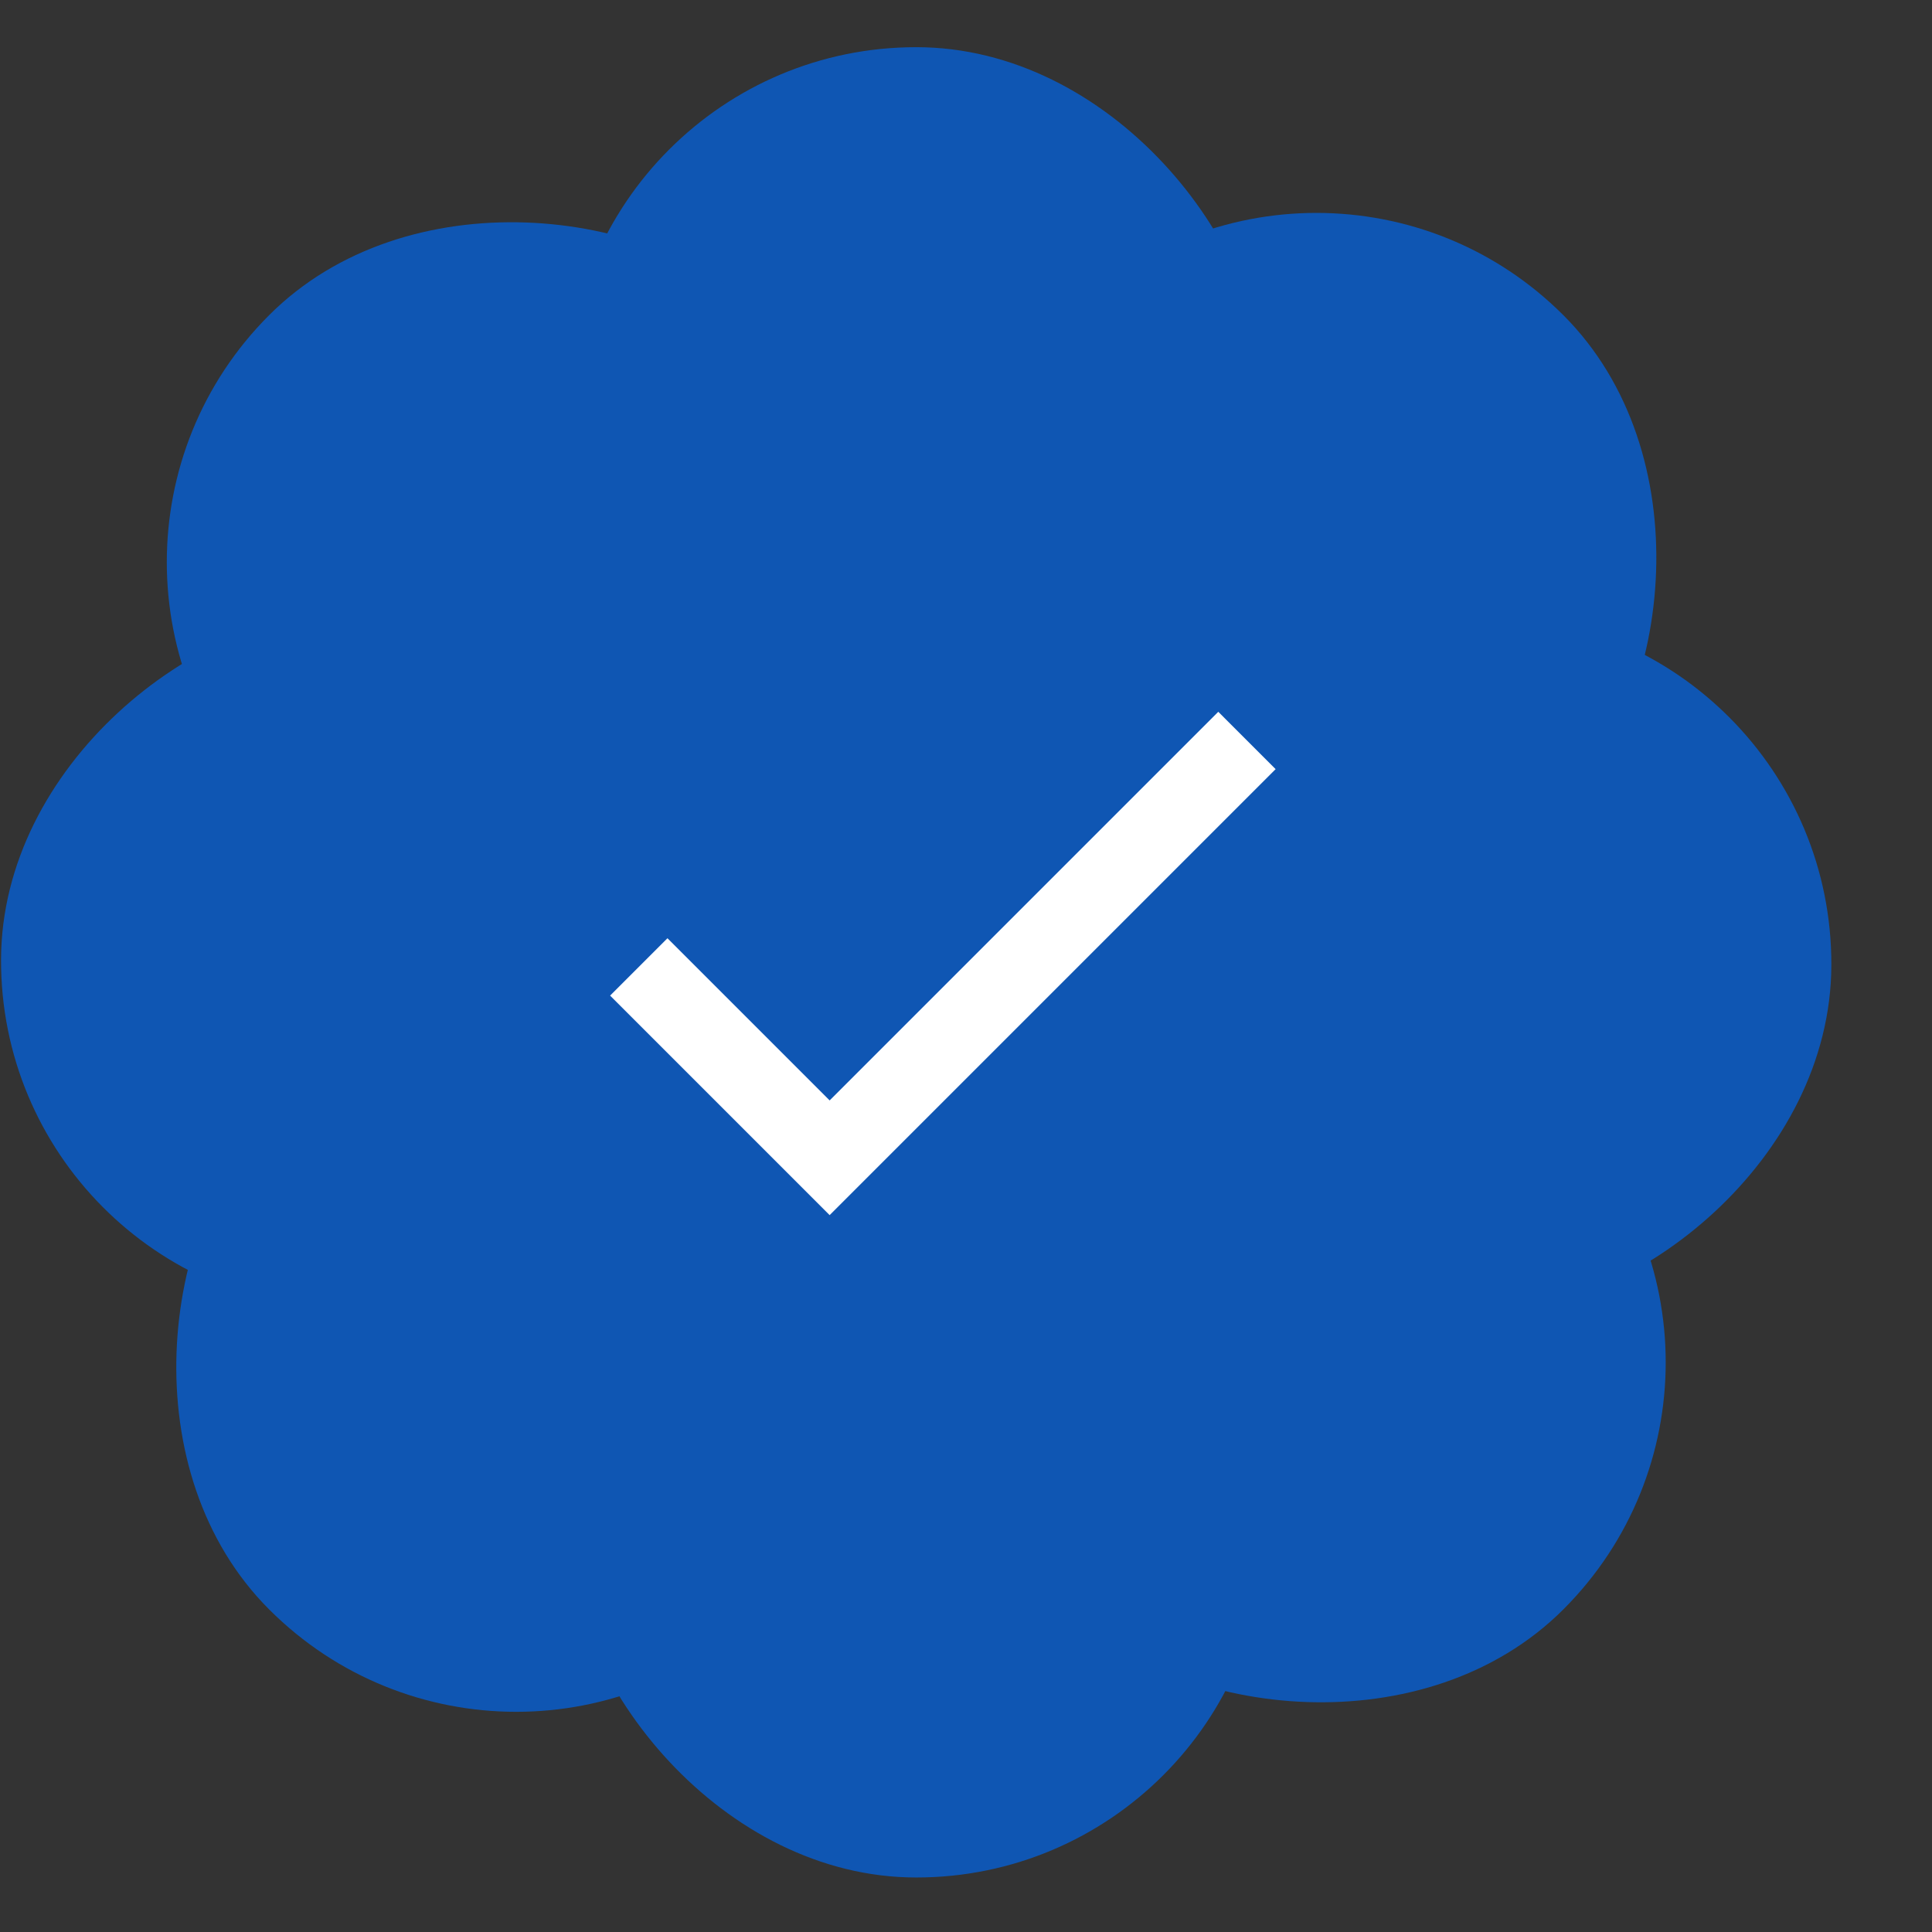 <svg width="19" height="19" viewBox="0 0 19 19" fill="none" xmlns="http://www.w3.org/2000/svg">
<rect x="0" y="0" width="19" height="19" fill="#333333" stroke="none"/>
<rect x="18.021" y="6.057" width="6.871" height="18" rx="3.435" transform="rotate(90.18 18.021 6.057)" fill="#0F56B3"/>
<rect x="5.575" y="0.464" width="6.871" height="18" rx="3.435" fill="#0F56B3"/>
<rect x="12.946" y="0.671" width="6.871" height="18" rx="3.435" transform="rotate(45 12.946 0.671)" fill="#0F56B3"/>
<rect x="17.804" y="13.398" width="6.871" height="18" rx="3.435" transform="rotate(135 17.804 13.398)" fill="#0F56B3"/>
<path d="M8.159 10.822L6.564 9.227L6 9.791L8.159 11.95L12.545 7.564L11.981 7L8.159 10.822Z" fill="white"/>
</svg>
